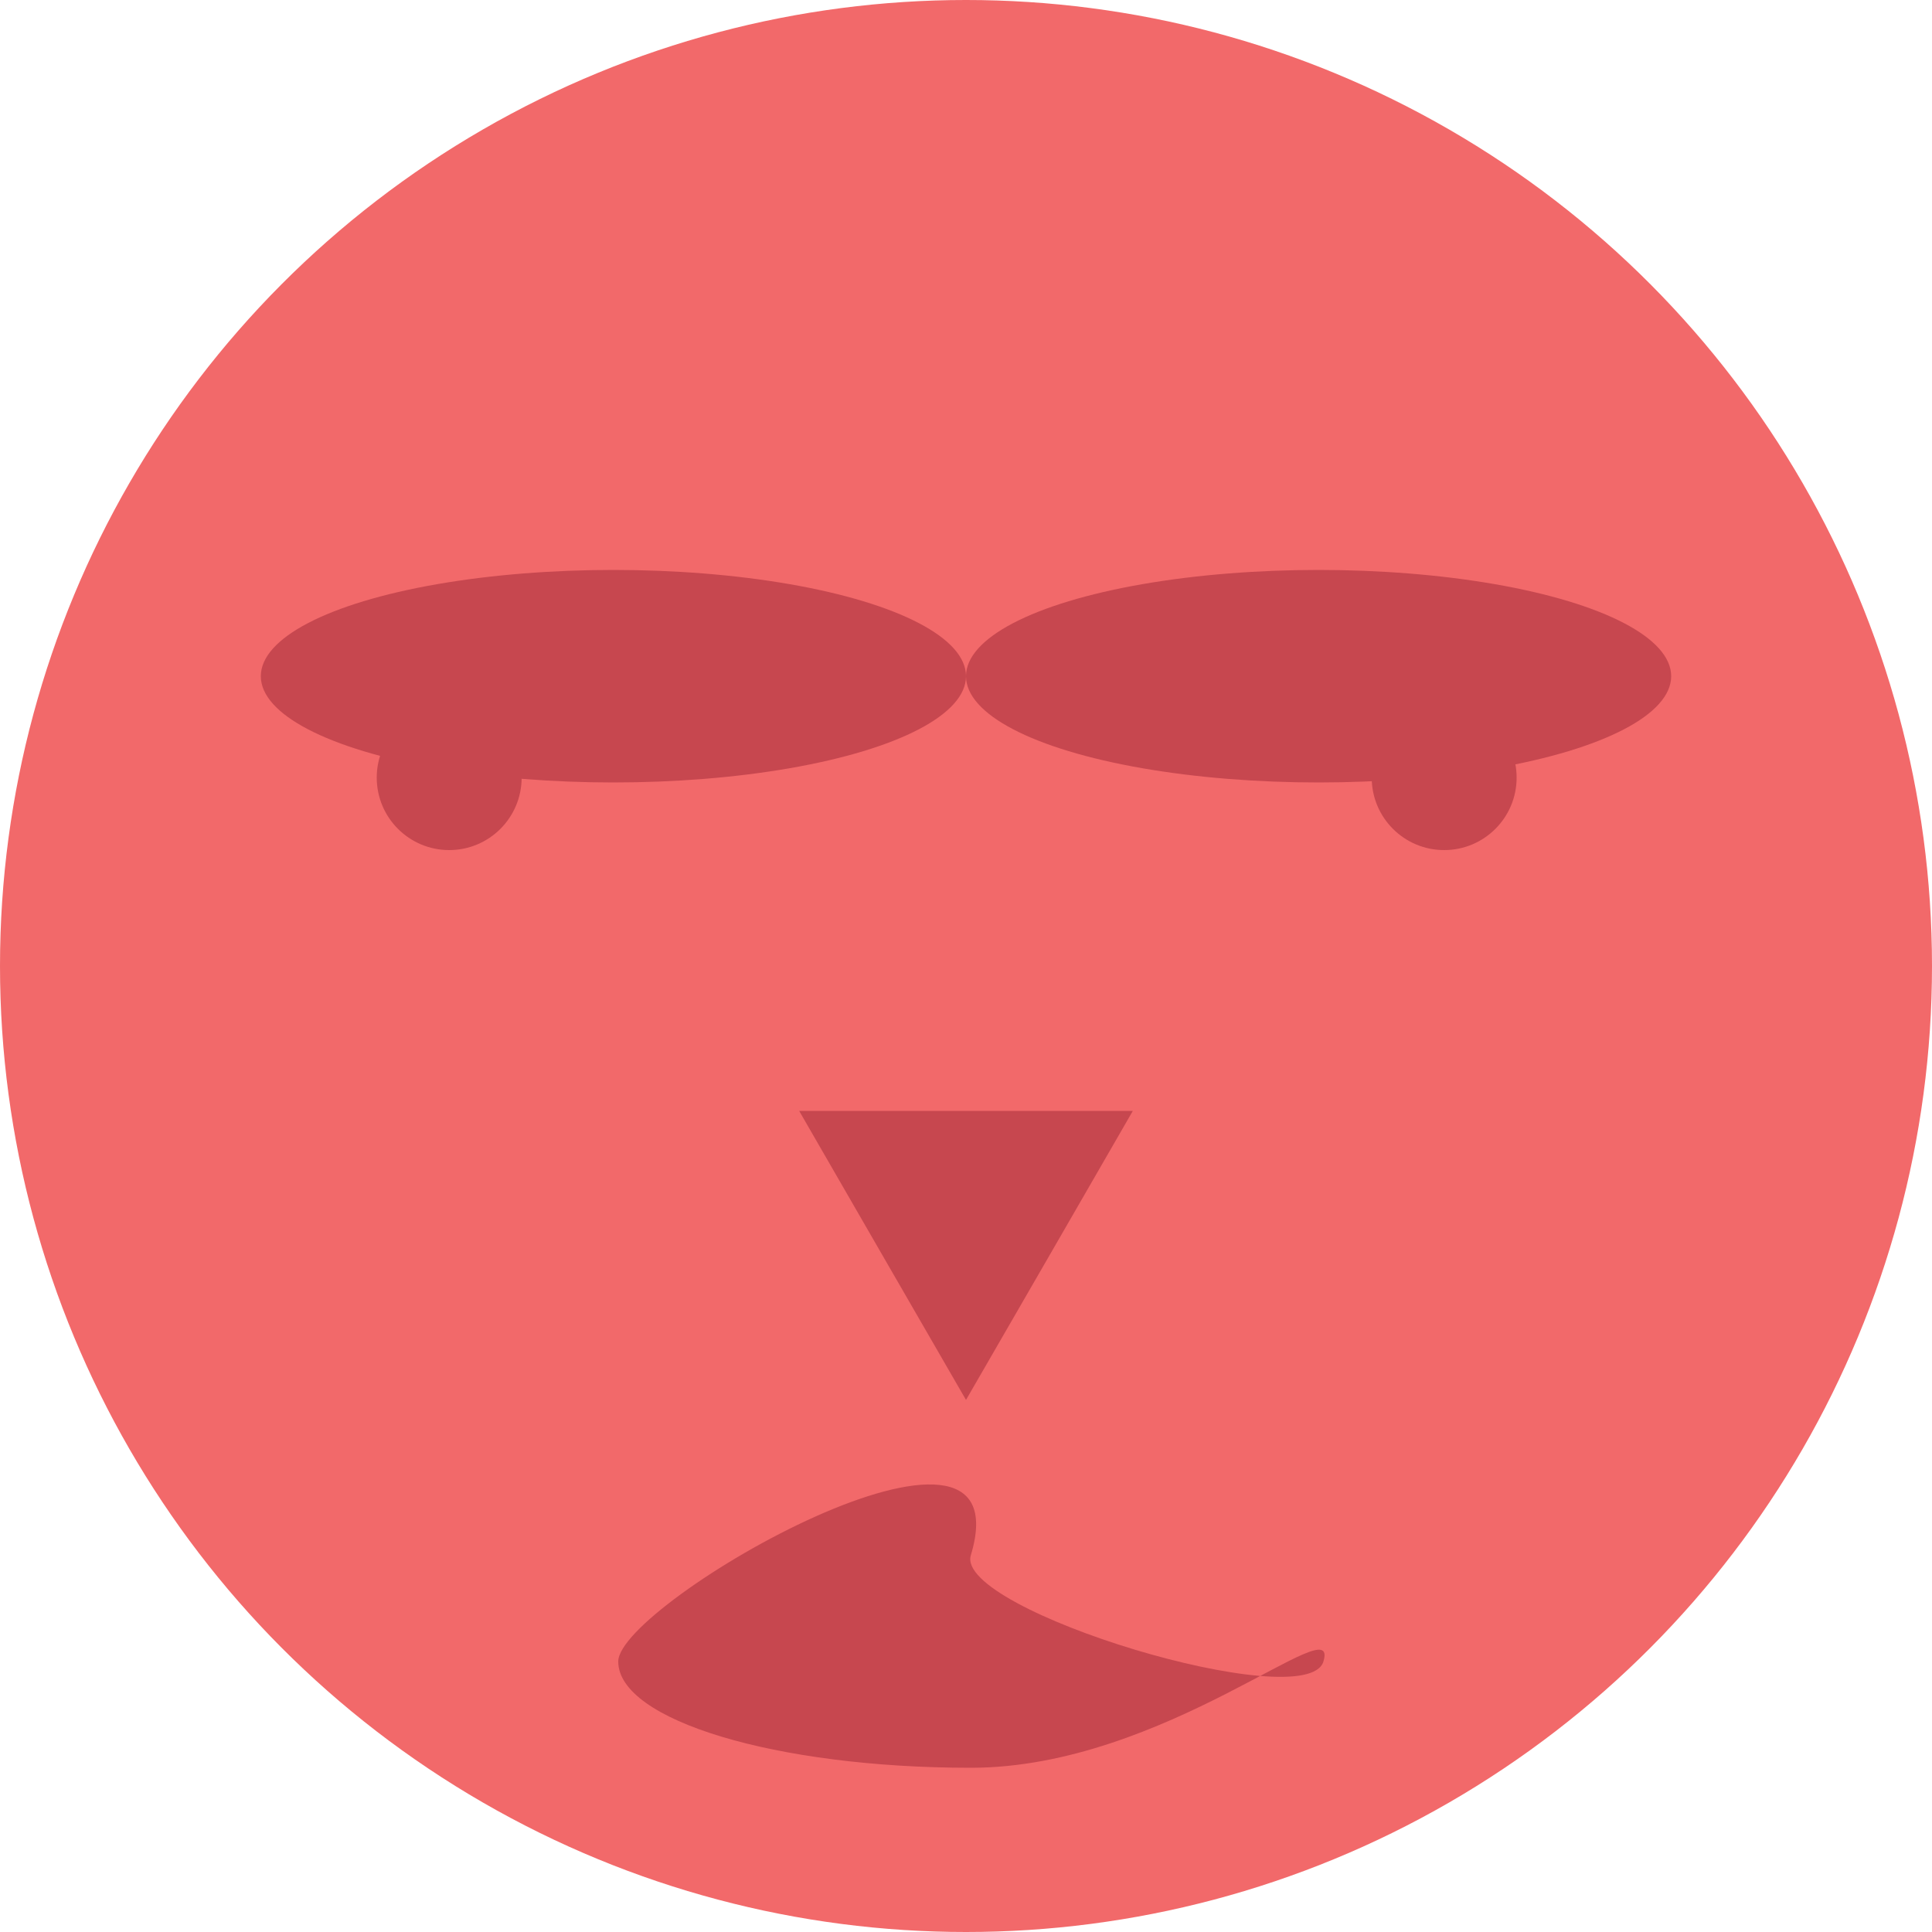 <svg xmlns="http://www.w3.org/2000/svg" viewBox="0 0 200 200"><defs><style>.cls-1{fill:#f2696a;}.cls-2{fill:#c7474f;}</style></defs><title>1Asset 1</title><g id="Layer_2" data-name="Layer 2"><g id="Layer_1-2" data-name="Layer 1"><circle class="cls-1" cx="100" cy="100" r="100"/><ellipse class="cls-2" cx="63.5" cy="70" rx="36.5" ry="11"/><path class="cls-2" d="M137,172c1.75-5.82-16.34,11-36.5,11S64,178.08,64,172s42.32-30.3,36.5-11C98.78,166.69,135.28,177.69,137,172Z"/><ellipse class="cls-2" cx="136.5" cy="70" rx="36.5" ry="11"/><circle class="cls-2" cx="46.5" cy="80.5" r="7.5"/><circle class="cls-2" cx="149.5" cy="80.5" r="7.5"/><polygon class="cls-2" points="100 144.92 91.36 129.96 82.73 115 100 115 117.27 115 108.64 129.96 100 144.92"/></g></g></svg>
